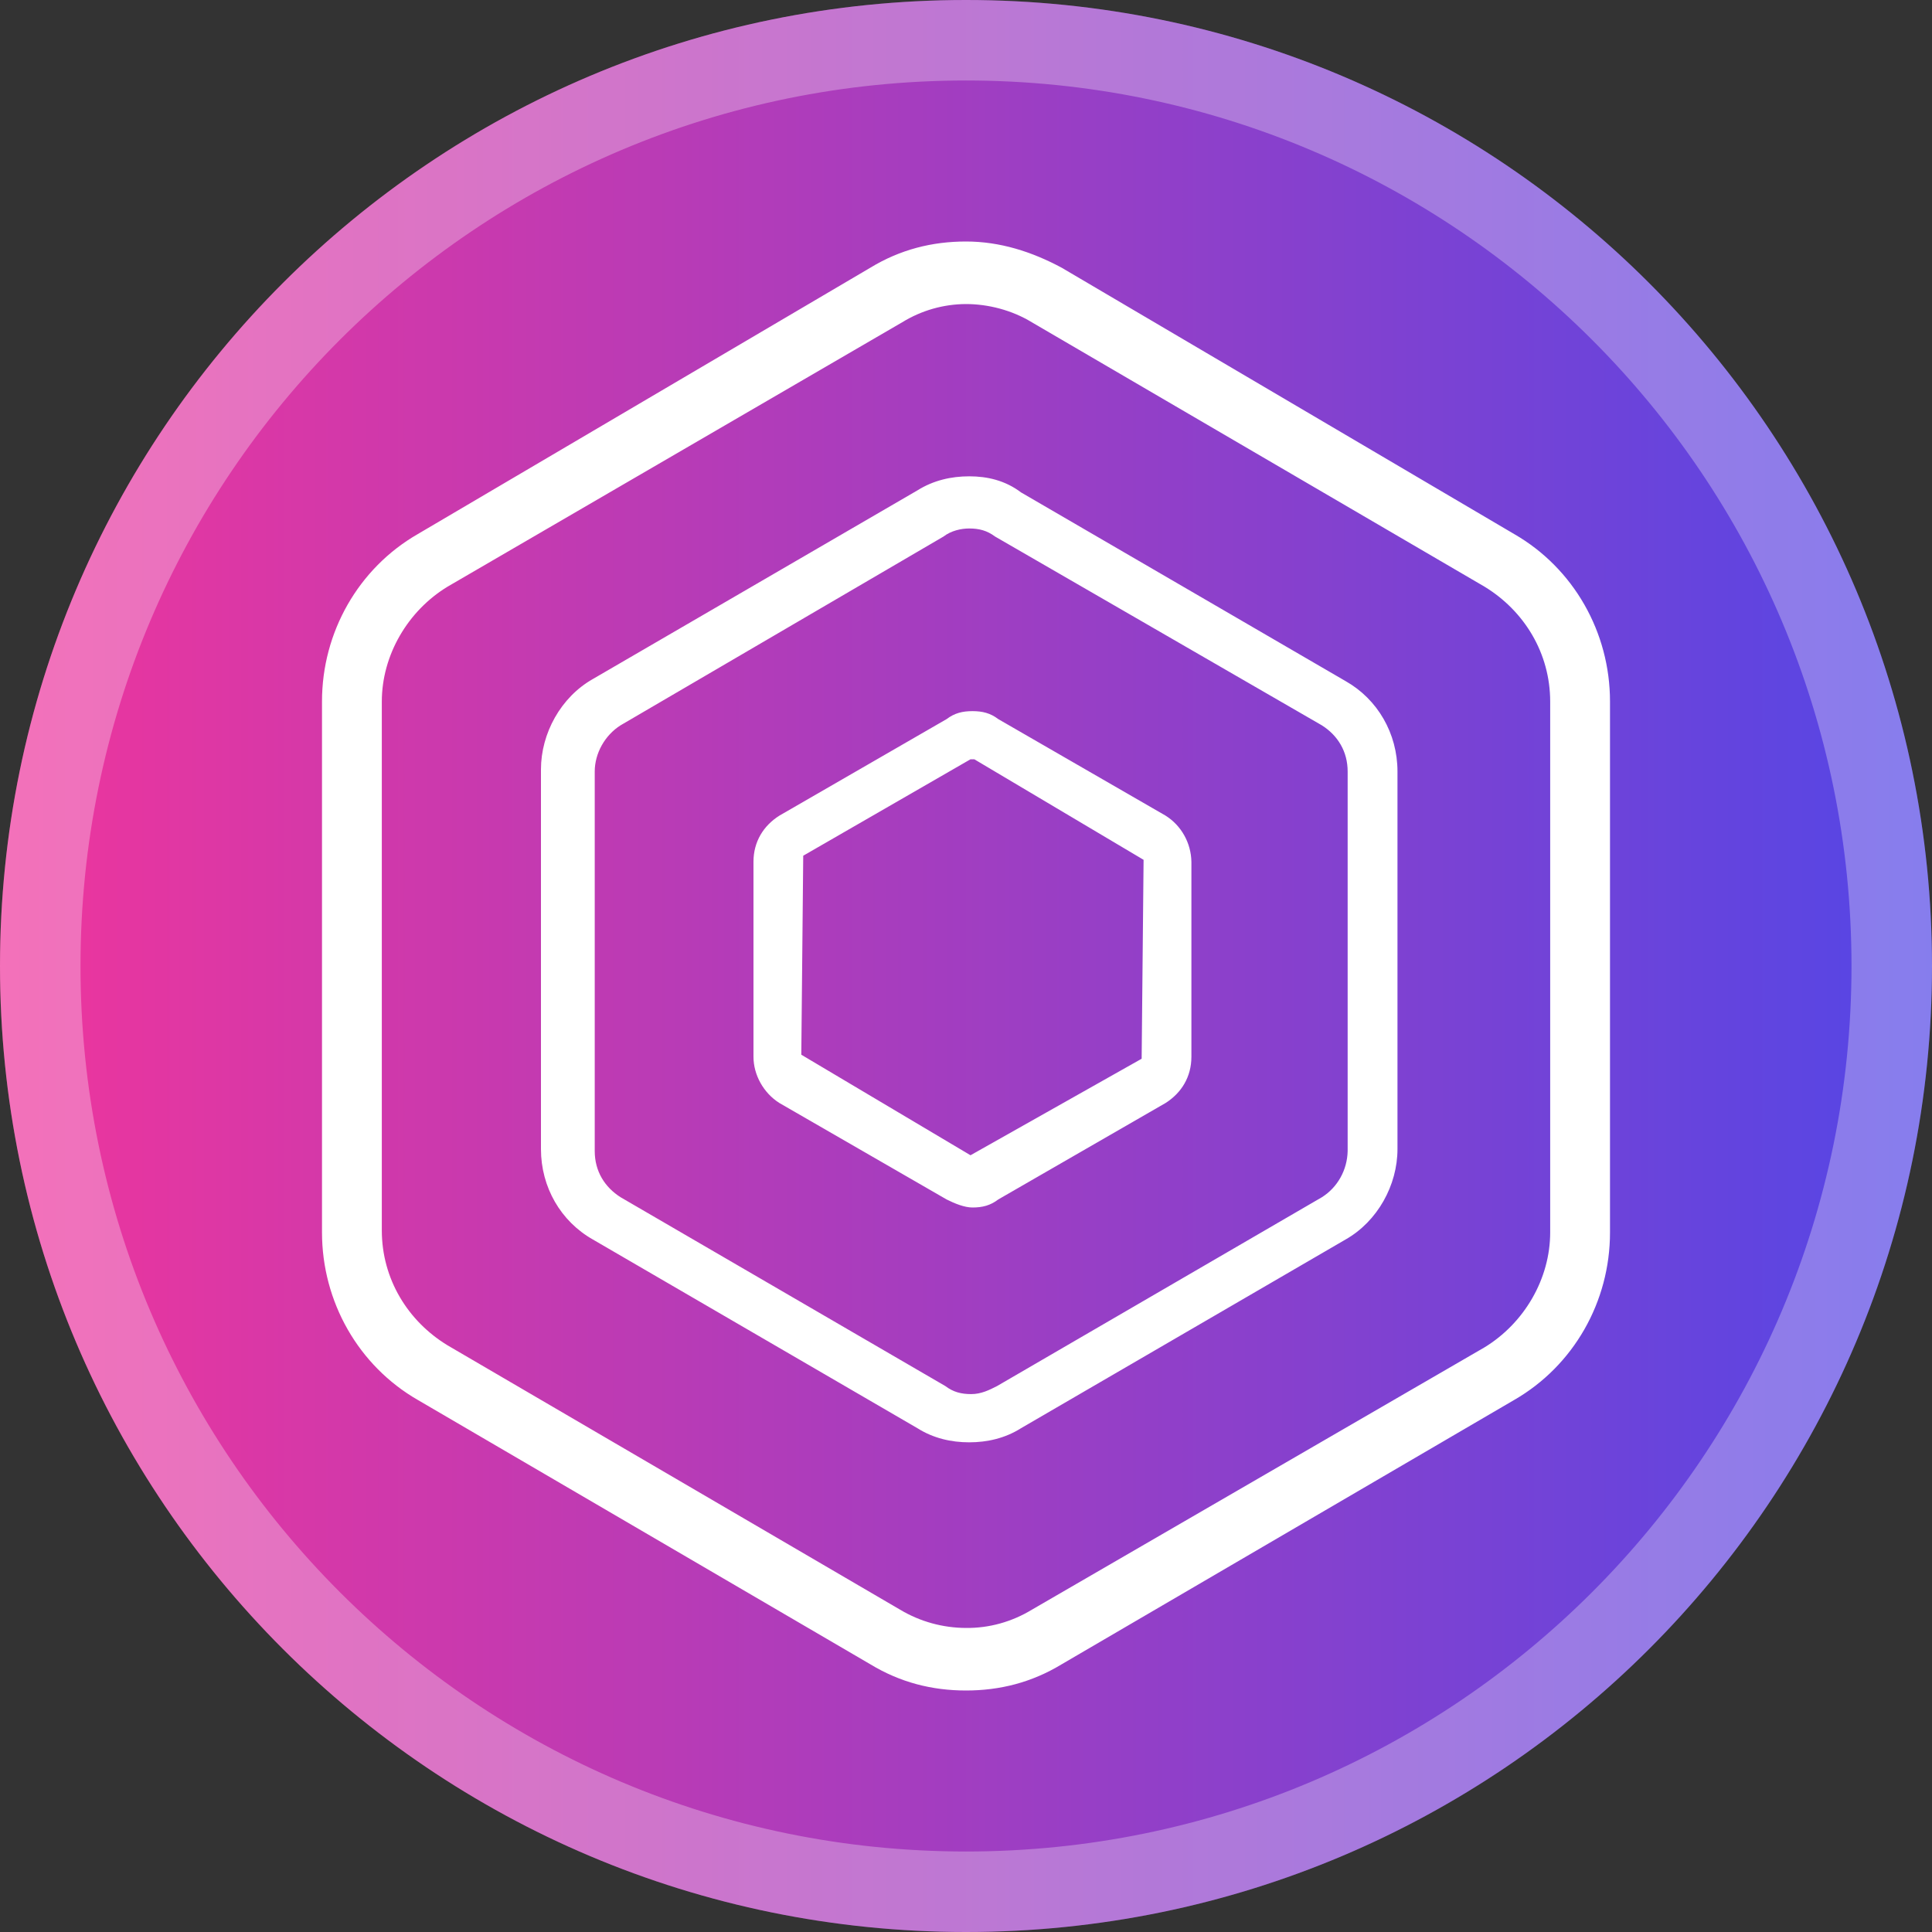 <svg width="24" height="24" viewBox="0 0 24 24" fill="none" xmlns="http://www.w3.org/2000/svg">
<rect x="0" y="0" width="24" height="24" fill="#333333" stroke="none"/>
<path fill-rule="evenodd" clip-rule="evenodd" d="M0 12C0 5.373 5.373 0 12 0C18.627 0 24 5.373 24 12C24 18.627 18.627 24 12 24C5.373 24 0 18.627 0 12Z" fill="url(#paint0_linear)"/>
<path fill-rule="evenodd" clip-rule="evenodd" d="M12 3C12.421 3 12.817 3.126 13.189 3.326L18.811 6.635C19.547 7.059 20.001 7.854 20 8.716V15.309C20.001 16.171 19.547 16.966 18.811 17.39L13.189 20.674C12.817 20.9 12.421 21 12 21C11.579 21 11.183 20.9 10.811 20.674L5.189 17.39C4.453 16.966 4 16.171 4 15.309V8.716C3.999 7.854 4.453 7.059 5.189 6.635L10.811 3.326C11.182 3.1 11.579 3 12 3H12ZM12 3.777C11.721 3.778 11.447 3.856 11.208 4.003L5.561 7.287C5.065 7.588 4.743 8.139 4.743 8.716V15.284C4.743 15.886 5.065 16.412 5.561 16.713L11.183 19.997C11.431 20.145 11.713 20.222 12 20.223C12.288 20.226 12.57 20.147 12.817 19.997L18.44 16.738C18.935 16.437 19.257 15.886 19.257 15.309V8.716C19.257 8.114 18.935 7.588 18.44 7.287L12.817 4.003C12.57 3.852 12.273 3.777 12 3.777ZM12.04 5.917C12.262 5.917 12.486 5.967 12.684 6.117L16.717 8.462C17.112 8.686 17.36 9.11 17.36 9.584V14.274C17.36 14.723 17.112 15.172 16.716 15.397L12.683 17.742C12.486 17.867 12.262 17.917 12.04 17.917C11.817 17.917 11.595 17.867 11.397 17.742L7.364 15.397C6.967 15.172 6.72 14.749 6.72 14.274V9.559C6.72 9.11 6.967 8.661 7.363 8.436L11.396 6.092C11.595 5.967 11.817 5.917 12.04 5.917V5.917ZM12.04 6.565C11.941 6.565 11.817 6.591 11.719 6.666L7.709 9.01C7.512 9.135 7.388 9.36 7.388 9.584V14.299C7.388 14.549 7.512 14.748 7.71 14.873L11.743 17.218C11.842 17.293 11.941 17.318 12.065 17.318C12.188 17.318 12.288 17.268 12.386 17.218L16.42 14.873C16.616 14.75 16.736 14.534 16.741 14.299V9.584C16.741 9.335 16.618 9.135 16.42 9.01L12.361 6.665C12.262 6.591 12.164 6.565 12.04 6.565ZM12.081 8.834C12.203 8.834 12.303 8.858 12.401 8.933L14.479 10.132C14.675 10.255 14.796 10.472 14.8 10.706V13.127C14.8 13.377 14.677 13.576 14.479 13.702L12.401 14.9C12.303 14.975 12.204 15 12.08 15C11.981 15 11.858 14.95 11.759 14.9L9.682 13.702C9.484 13.577 9.36 13.352 9.36 13.127V10.705C9.36 10.456 9.484 10.257 9.682 10.132L11.759 8.933C11.858 8.858 11.956 8.834 12.08 8.834H12.081ZM12.105 9.432H12.056L9.978 10.63L9.954 13.102L12.056 14.351L14.182 13.152L14.206 10.681L12.105 9.433V9.432Z" fill="white"/>
<path d="M23.5 12C23.5 18.351 18.351 23.5 12 23.5C5.649 23.5 0.5 18.351 0.5 12C0.5 5.649 5.649 0.5 12 0.5C18.351 0.5 23.5 5.649 23.5 12Z" stroke="white" stroke-opacity="0.3"/>
<defs>
<linearGradient id="paint0_linear" x1="24" y1="12" x2="0" y2="12" gradientUnits="userSpaceOnUse">
<stop stop-color="#5346E6"/>
<stop offset="1" stop-color="#EF359C"/>
</linearGradient>
</defs>
</svg>
